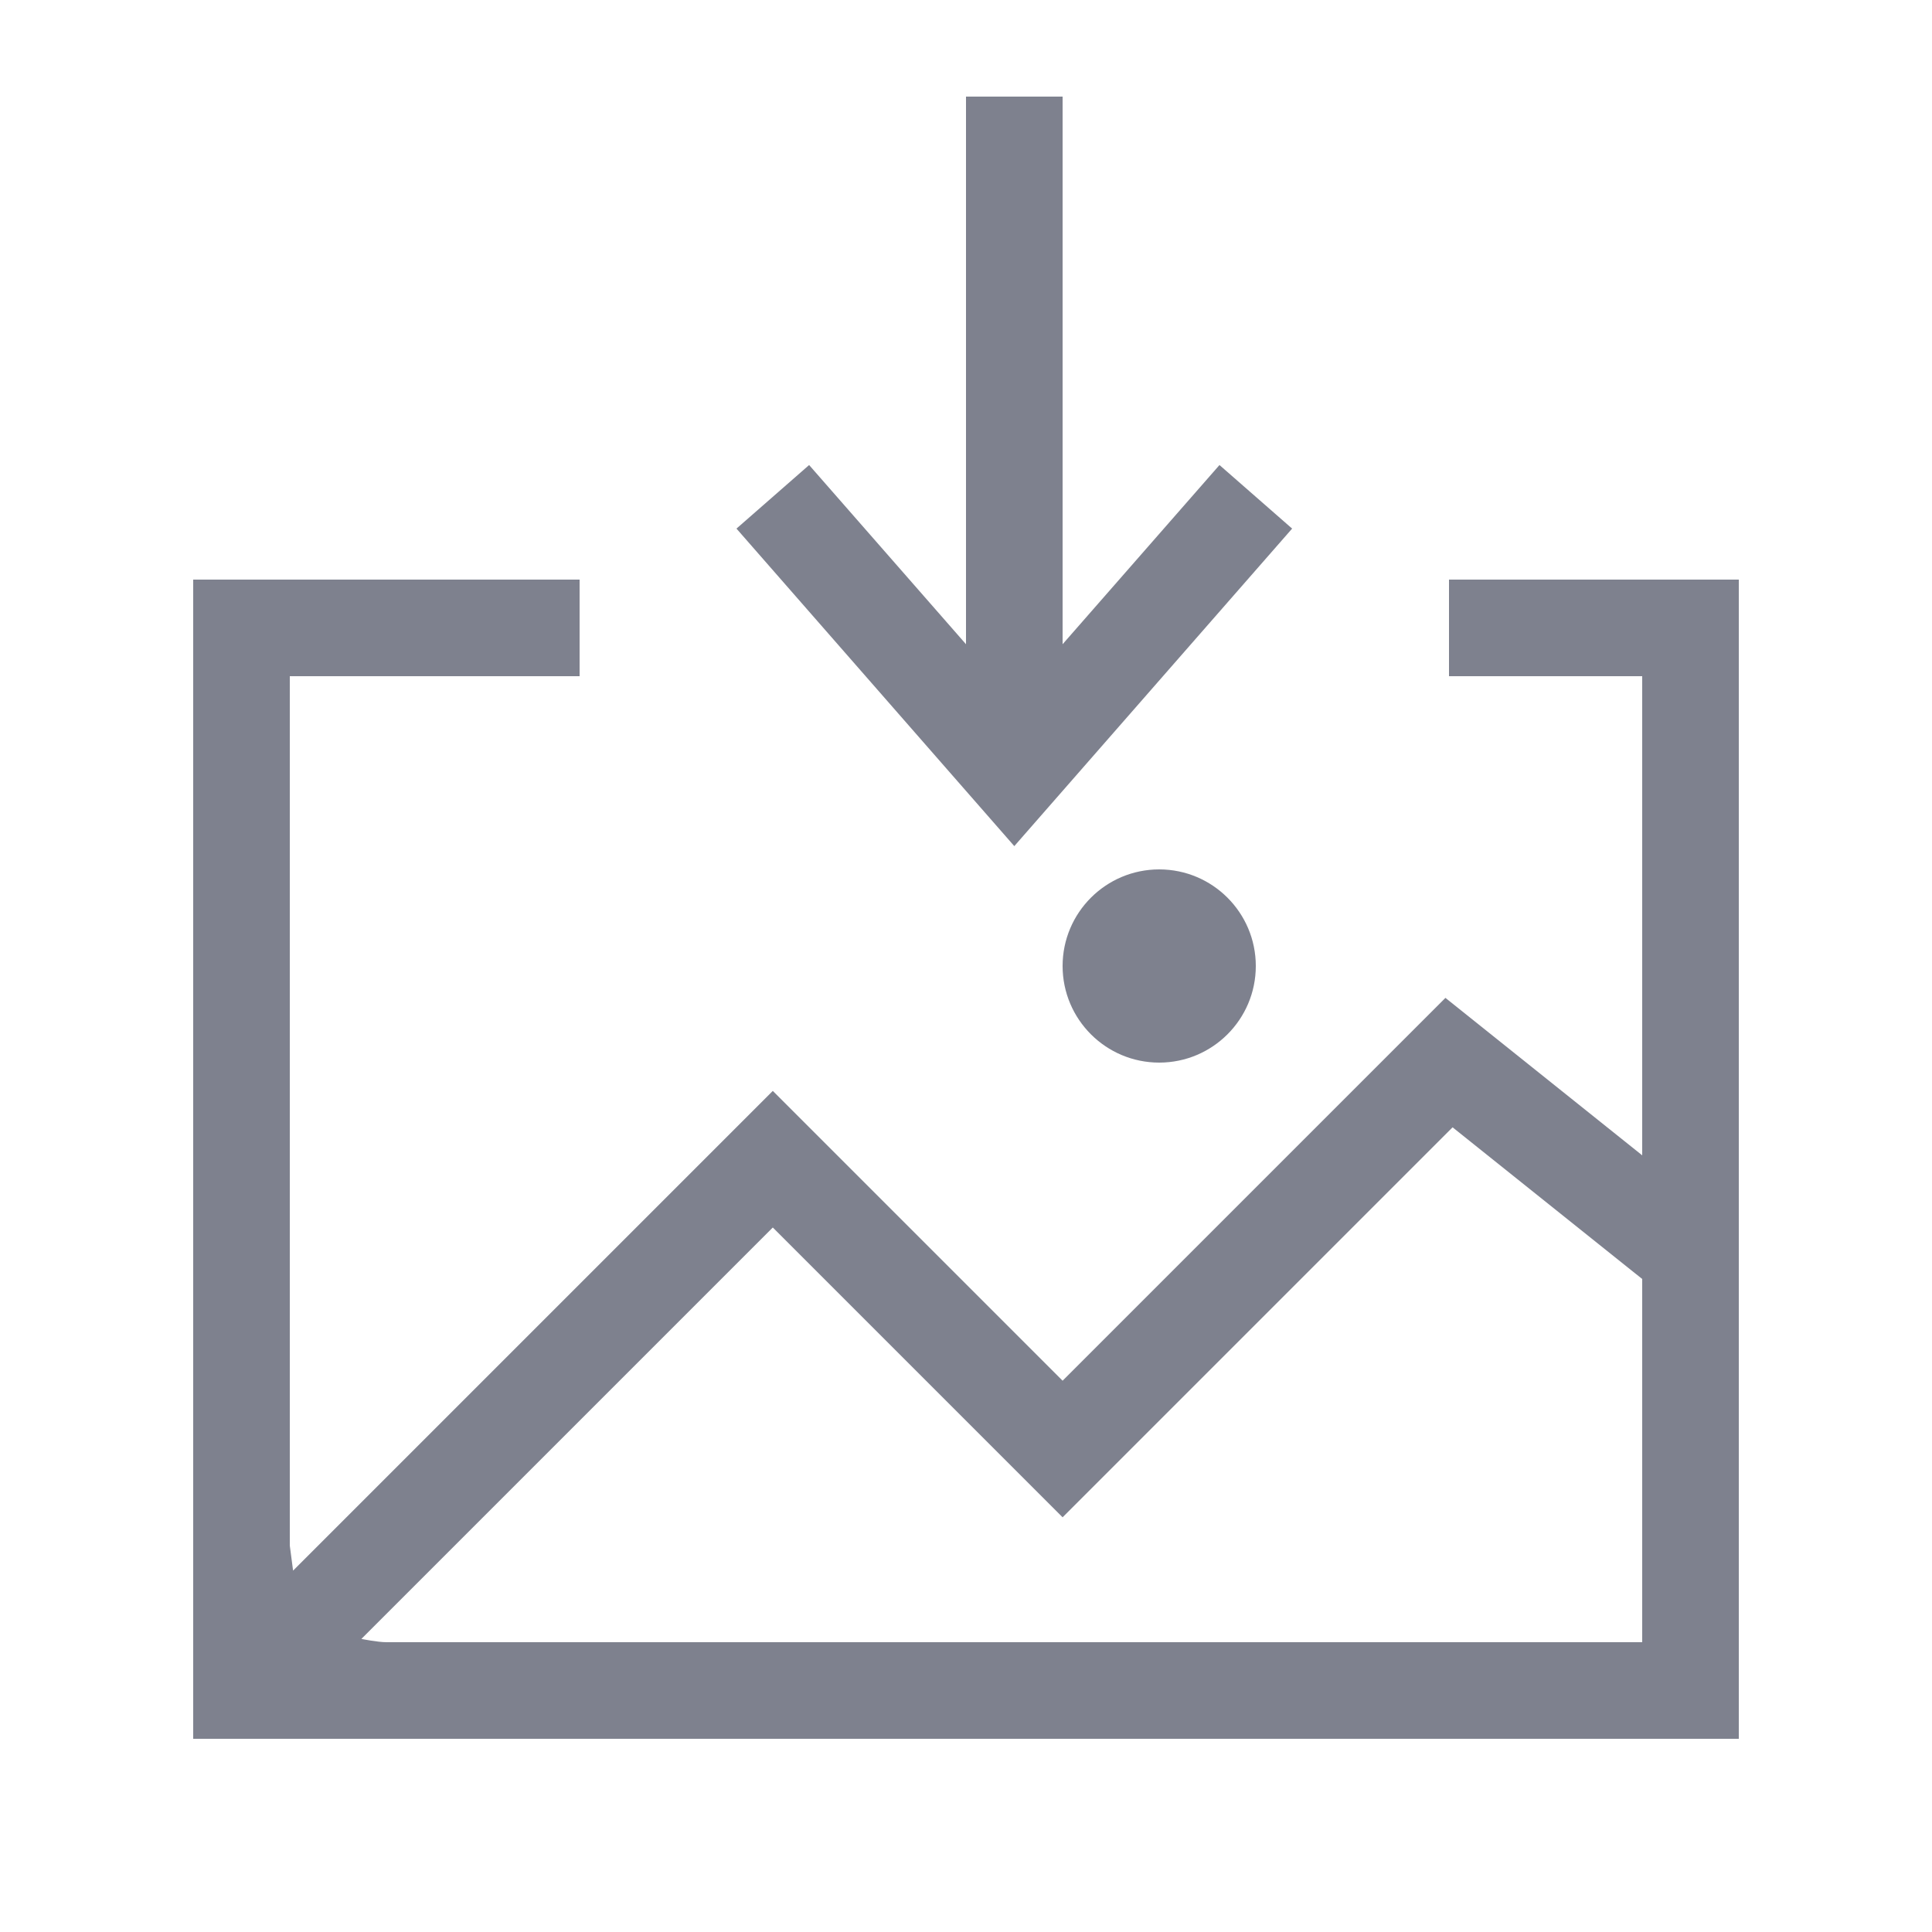 <svg width="20" height="20" viewBox="0 0 20 20" fill="none" xmlns="http://www.w3.org/2000/svg">
<path d="M10 1V6.669L8.376 4.814L7.624 5.472L10.5 8.759L13.376 5.472L12.624 4.814L11 6.669V1H10Z" fill="#7E818E"/>
<path fill-rule="evenodd" clip-rule="evenodd" d="M6 6H2V18H18V6H15V7H17V11.96L14.963 10.33L11 14.293L8 11.293L3.034 16.259L3 16V7H6V6ZM3.741 16.966C3.741 16.966 3.91 17 4 17H17V13.24L15.037 11.67L11 15.707L8 12.707L3.741 16.966Z" fill="#7E818E"/>
<path d="M13 10C13 10.552 12.552 11 12 11C11.448 11 11 10.552 11 10C11 9.448 11.448 9 12 9C12.552 9 13 9.448 13 10Z" fill="#7E818E"/>
</svg>
